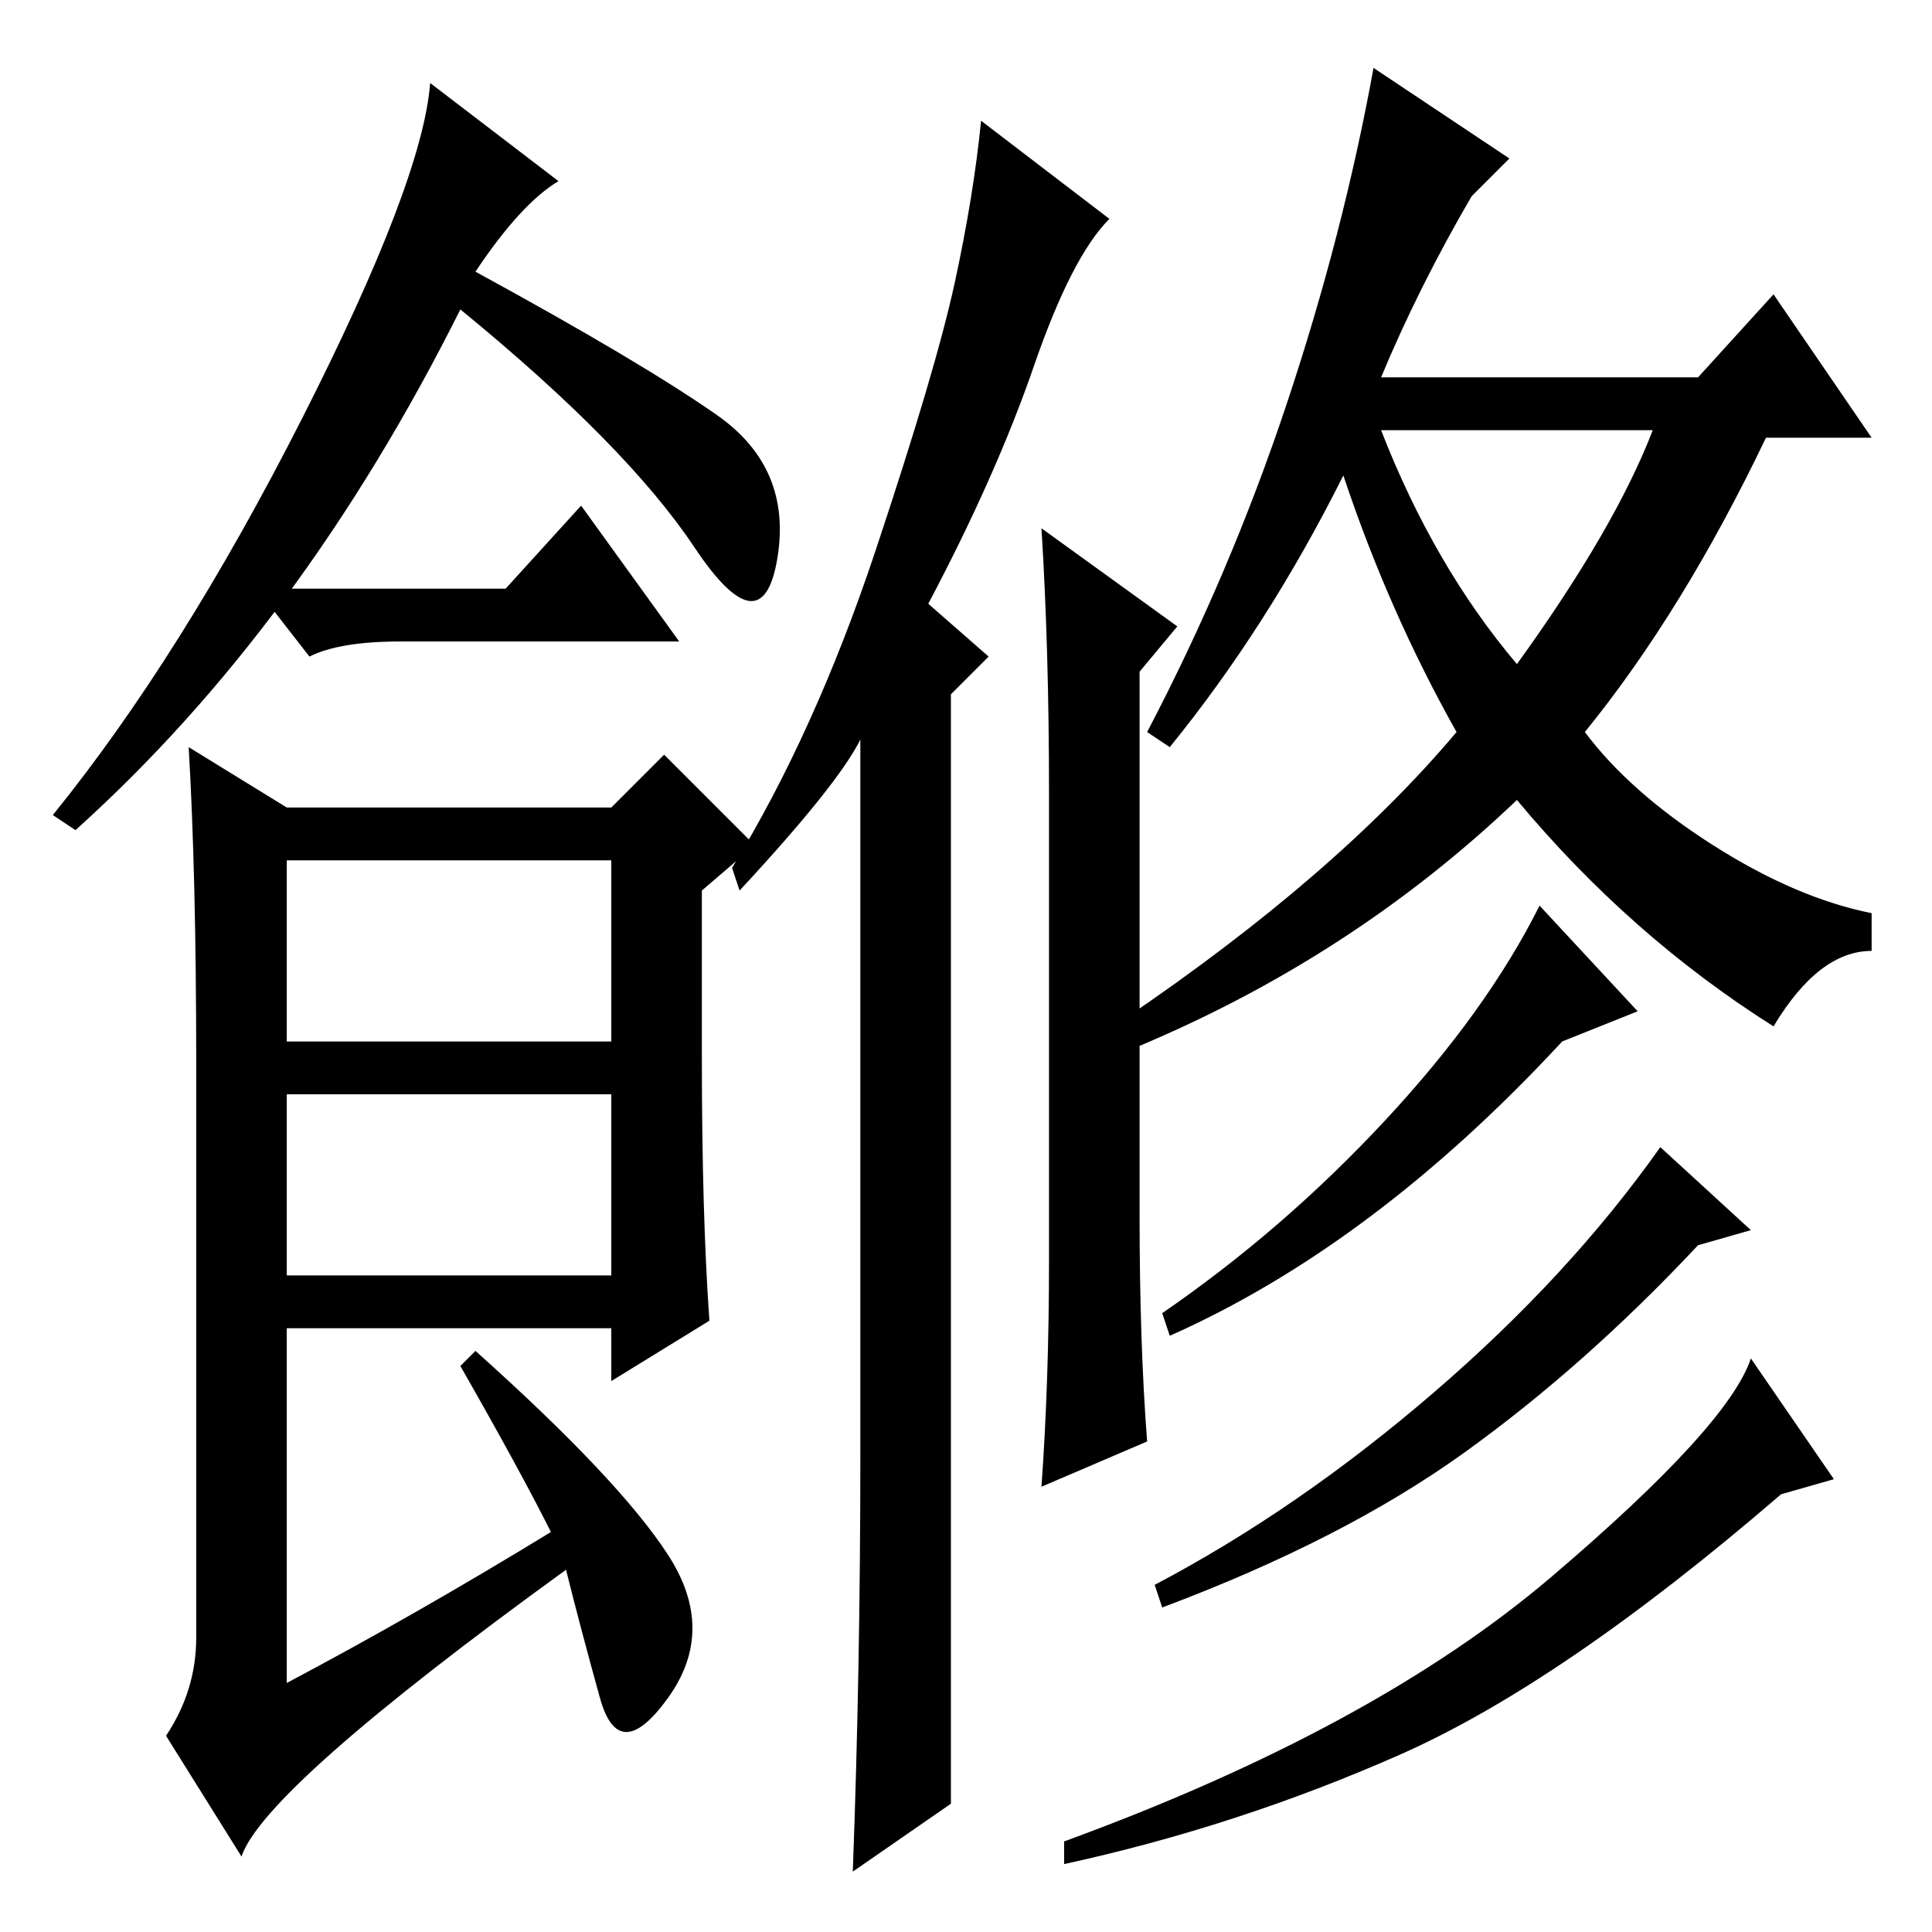 <?xml version="1.0" standalone="no"?>
<!DOCTYPE svg PUBLIC "-//W3C//DTD SVG 1.1//EN" "http://www.w3.org/Graphics/SVG/1.1/DTD/svg11.dtd" >
<svg xmlns="http://www.w3.org/2000/svg" xmlns:xlink="http://www.w3.org/1999/xlink" version="1.1" viewBox="0 -36 256 256">
  <g transform="matrix(1 0 0 -1 0 220)">
   <path fill="currentColor"
d="M63 220q22 -12 32 -19t8 -19t-11 1.5t-31 31.5q-21 -42 -51 -69l-3 2q17 21 33 52.5t17 44.5l17 -13q-5 -3 -11 -12zM93 116q0 -21 1 -35l-13 -8v7h-43v-47q17 9 35 20q-4 8 -12 22l2 2q19 -17 25.5 -27t0 -19t-9 0t-4.5 17q-40 -29 -43 -38l-10 16q4 6 4 13v76
q0 25 -1 42l13 -8h43l7 7l12 -12l-7 -6v-22zM38 118h43v24h-43v-24zM38 87h43v24h-43v-24zM98 138l-1 3q11 18 19 42t10.5 35.5t3.5 21.5l17 -13q-5 -5 -10 -19.5t-14 -31.5l8 -7l-5 -5v-147l-13 -9q1 27 1 55v95q-3 -6 -16 -20zM151 95q0 -17 1 -30l-14 -6q1 14 1 30v62
q0 19 -1 35l18 -13l-5 -6v-72zM201 168q13 18 18 31h-36q7 -18 18 -31zM200 235l-5 -5q-7 -12 -12 -24h42l10 11l13 -19h-14q-11 -23 -24 -39q6 -8 17 -15t21 -9v-5q-7 0 -13 -10q-19 12 -34 30q-22 -21 -51 -33l-1 4q28 19 44 38q-9 16 -15 34q-10 -20 -23 -36l-3 2
q11 21 18.5 43.5t11.5 44.5zM217 122l-10 -4q-25 -27 -52 -39l-1 3q16 11 29.5 25.5t20.5 28.5zM232 93l-7 -2q-15 -16 -31 -27.5t-40 -20.5l-1 3q19 10 37 25.5t30 32.5zM243 60l-7 -2q-29 -25 -50.5 -34.5t-44.5 -14.5v3q41 15 64.5 35t26.5 29zM67 178l10 11l13 -18h-37
q-8 0 -12 -2l-7 9h33z" />
  </g>

</svg>
